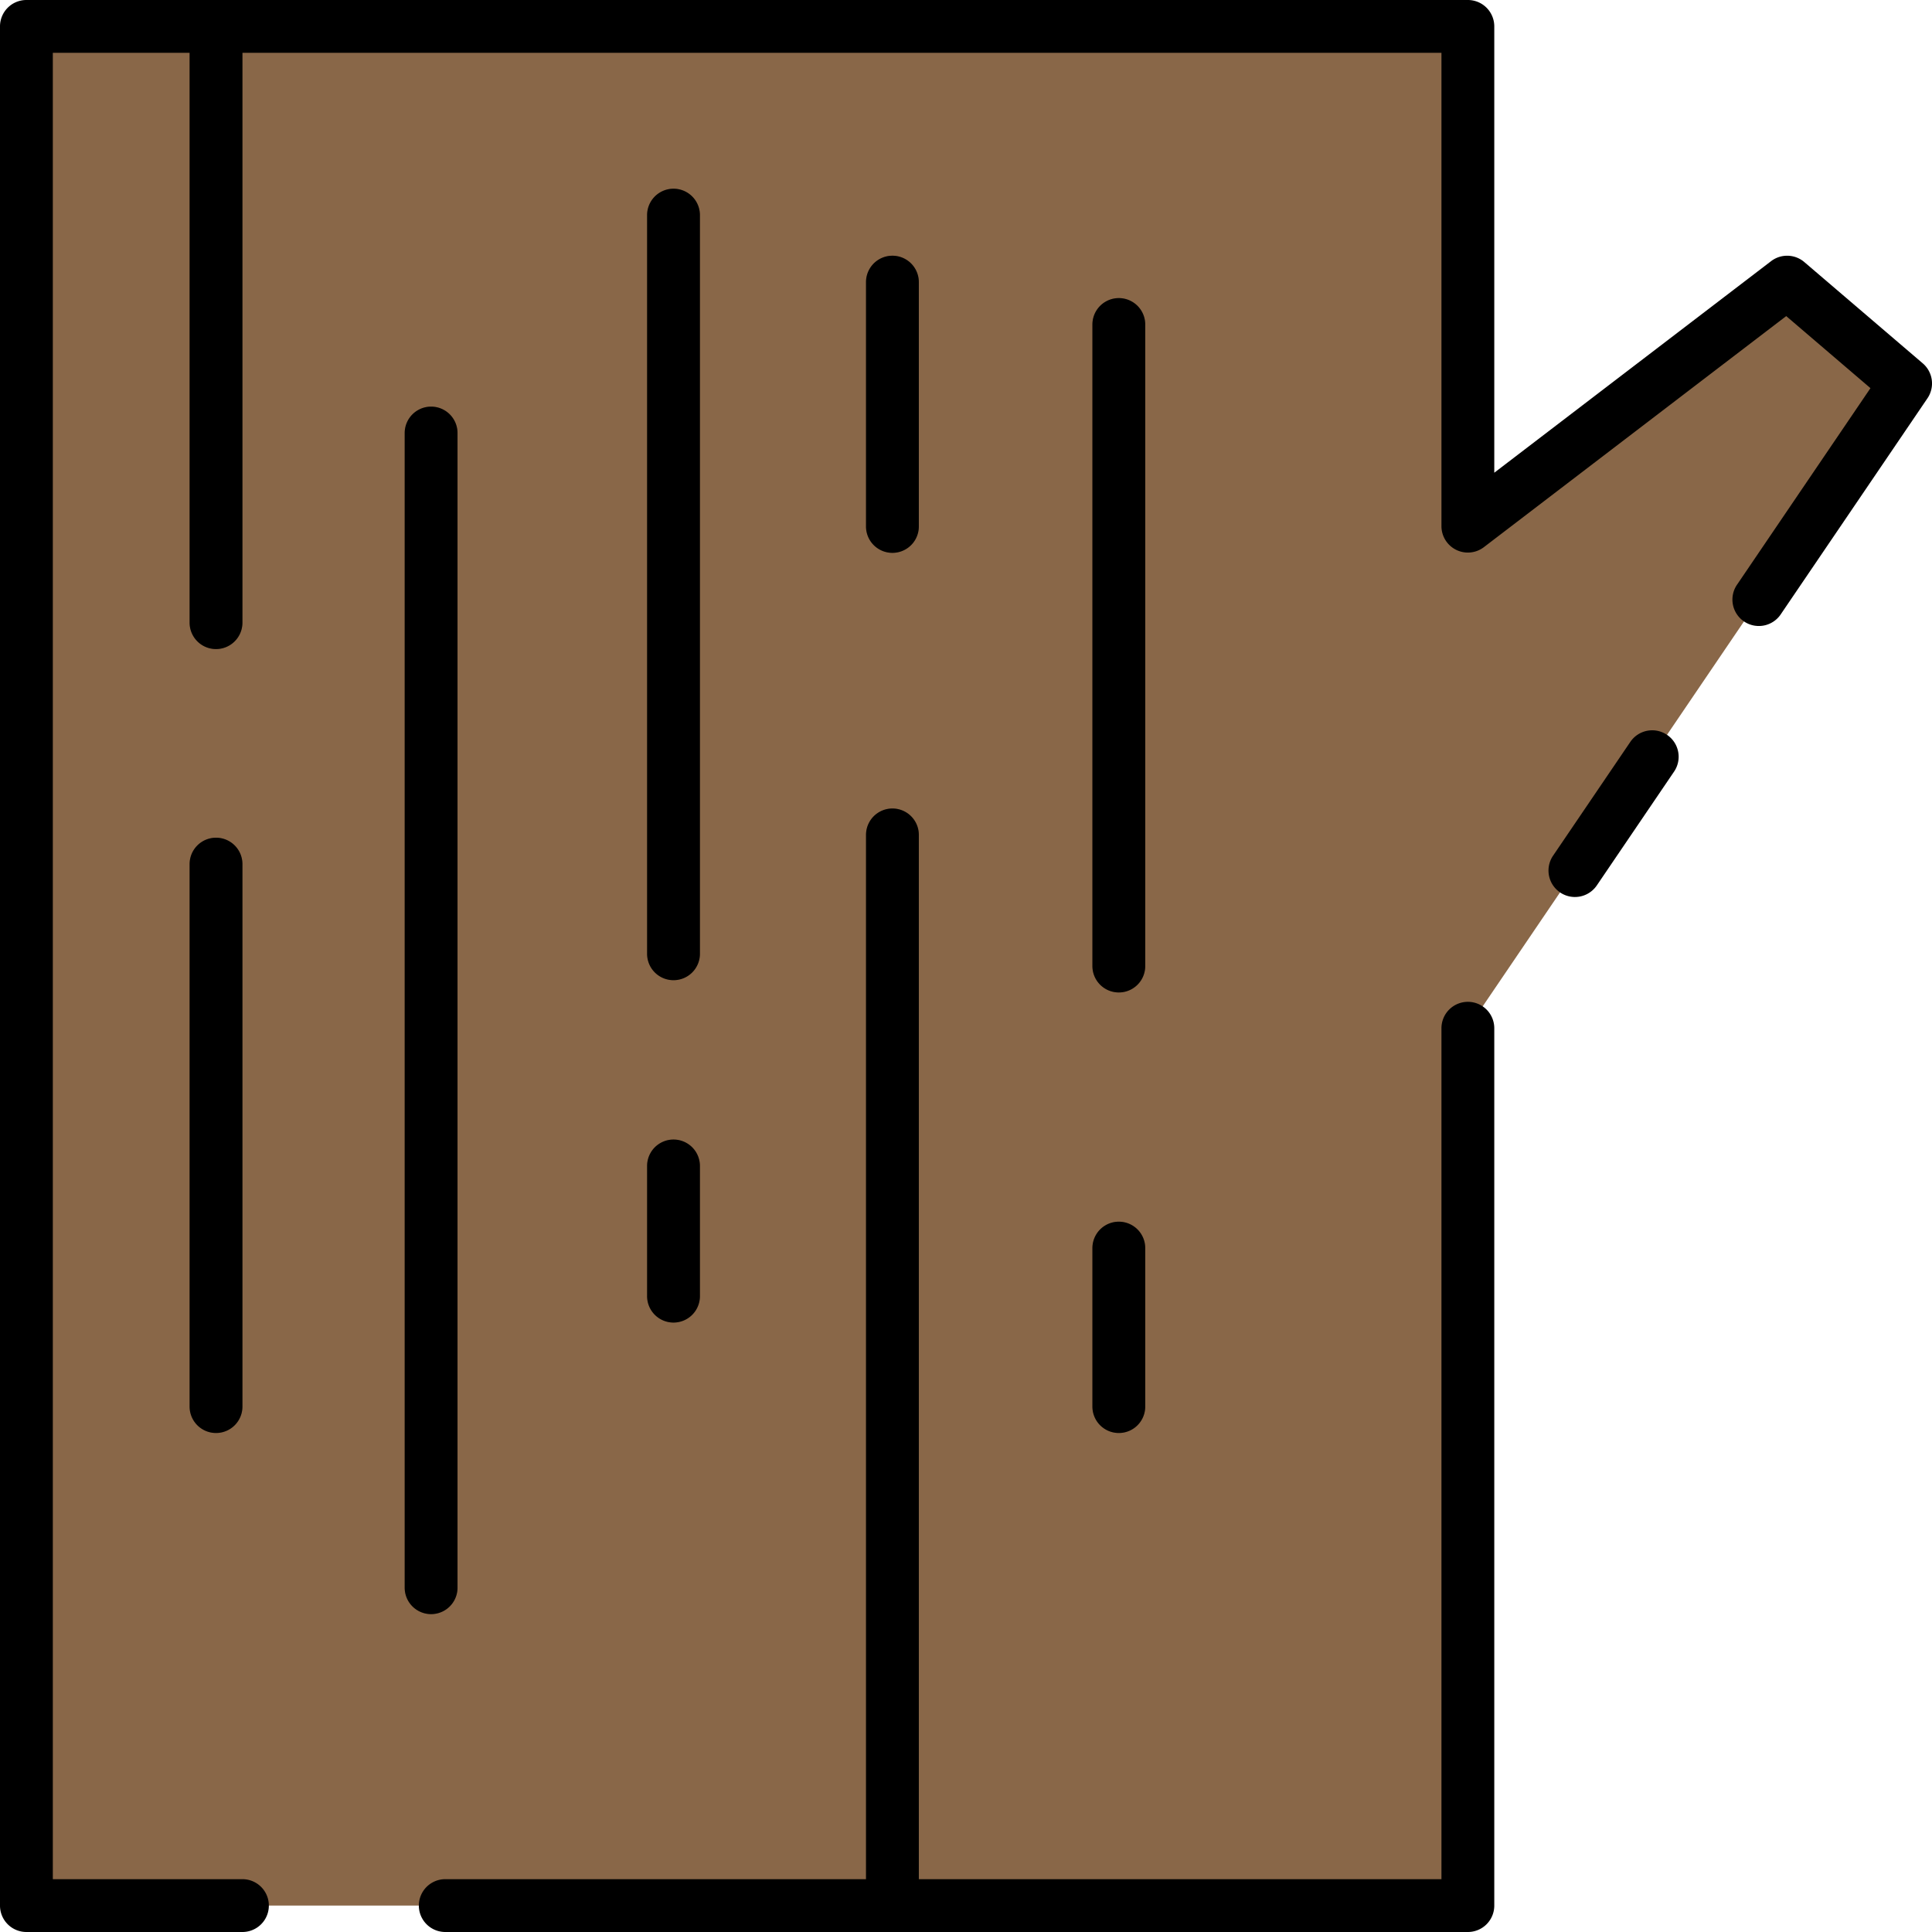 <svg xmlns="http://www.w3.org/2000/svg" width="128" height="128" viewBox="0 0 128 128">
  <title>WOOD</title>
  <g>
    <g>
      <polygon points="126.25 25.4 97.25 68.12 97.25 126.25 1.75 126.25 1.75 1.75 97.25 1.75 97.25 34.86 118.4 18.69 126.25 25.4" fill="#896748"/>
      <path d="M16.06,1.75v39.5a1.75,1.75,0,1,1-3.5,0V1.75Z" fill="#73553a"/>
      <path d="M28.562,106.94a1.75,1.75,0,0,1-1.75-1.75V28.69a1.75,1.75,0,0,1,3.5,0v76.5A1.749,1.749,0,0,1,28.562,106.94Z" fill="#73553a"/>
      <path d="M44.622,64.94a1.749,1.749,0,0,1-1.75-1.75V14.253a1.75,1.75,0,0,1,3.5,0V63.19A1.749,1.749,0,0,1,44.622,64.94Z" fill="#73553a"/>
      <path d="M60.88,55.32v70.93h-3.5V55.32a1.75,1.75,0,1,1,3.5,0Z" fill="#73553a"/>
      <path d="M44.622,87.623a1.749,1.749,0,0,1-1.75-1.75V77.248a1.75,1.75,0,0,1,3.5,0v8.625A1.749,1.749,0,0,1,44.622,87.623Z" fill="#73553a"/>
      <path d="M74.125,65.753A1.749,1.749,0,0,1,72.375,64V21.5a1.75,1.75,0,1,1,3.5,0V64A1.749,1.749,0,0,1,74.125,65.753Z" fill="#73553a"/>
      <path d="M74.125,94.94a1.749,1.749,0,0,1-1.75-1.75V82.69a1.75,1.75,0,0,1,3.5,0v10.5A1.749,1.749,0,0,1,74.125,94.94Z" fill="#73553a"/>
      <path d="M14.312,94.94a1.75,1.75,0,0,1-1.75-1.75V57.253a1.75,1.75,0,0,1,3.5,0V93.19A1.749,1.749,0,0,1,14.312,94.94Z" fill="#73553a"/>
      <path d="M59.125,36.628a1.749,1.749,0,0,1-1.75-1.75V18.692a1.75,1.75,0,0,1,3.5,0V34.878A1.749,1.749,0,0,1,59.125,36.628Z" fill="#73553a"/>
    </g>
    <g>
      <path d="M97.25,66.374a1.749,1.749,0,0,0-1.75,1.75V124.5H60.875V55.315a1.75,1.75,0,0,0-3.5,0V124.5H29.5a1.75,1.75,0,0,0,0,3.5H97.25A1.749,1.749,0,0,0,99,126.25V68.124A1.749,1.749,0,0,0,97.25,66.374Z"/>
      <path d="M127.388,24.073l-7.848-6.711a1.751,1.751,0,0,0-2.2-.06L99,31.319V1.75A1.749,1.749,0,0,0,97.25,0H1.75A1.749,1.749,0,0,0,0,1.75v124.5A1.749,1.749,0,0,0,1.75,128H16.062a1.75,1.75,0,1,0,0-3.5H3.5V3.5h9.062V41.253a1.75,1.75,0,0,0,3.5,0V3.5H95.5V34.859a1.75,1.75,0,0,0,2.812,1.391l20.029-15.308,5.582,4.774-8.818,12.989A1.75,1.75,0,1,0,118,40.67l9.7-14.284A1.752,1.752,0,0,0,127.388,24.073Z"/>
      <path d="M110.445,48.686a1.751,1.751,0,0,0-2.431.465l-5.12,7.542a1.75,1.75,0,1,0,2.9,1.967l5.12-7.542A1.752,1.752,0,0,0,110.445,48.686Z"/>
      <path d="M30.312,105.19V28.69a1.75,1.75,0,0,0-3.5,0v76.5a1.75,1.75,0,0,0,3.5,0Z"/>
      <path d="M44.622,64.94a1.749,1.749,0,0,0,1.75-1.75V14.253a1.75,1.75,0,0,0-3.5,0V63.19A1.749,1.749,0,0,0,44.622,64.94Z"/>
      <path d="M42.872,85.873a1.75,1.75,0,0,0,3.5,0V77.248a1.75,1.75,0,0,0-3.5,0Z"/>
      <path d="M74.125,65.753A1.749,1.749,0,0,0,75.875,64V21.5a1.75,1.75,0,1,0-3.5,0V64A1.749,1.749,0,0,0,74.125,65.753Z"/>
      <path d="M72.375,93.19a1.75,1.75,0,0,0,3.5,0V82.69a1.75,1.75,0,0,0-3.5,0Z"/>
      <path d="M14.312,55.5a1.75,1.75,0,0,0-1.75,1.75V93.19a1.75,1.75,0,0,0,3.5,0V57.253A1.749,1.749,0,0,0,14.312,55.5Z"/>
      <path d="M59.125,36.628a1.749,1.749,0,0,0,1.75-1.75V18.692a1.75,1.75,0,0,0-3.5,0V34.878A1.749,1.749,0,0,0,59.125,36.628Z"/>
    </g>
  </g>
</svg>
